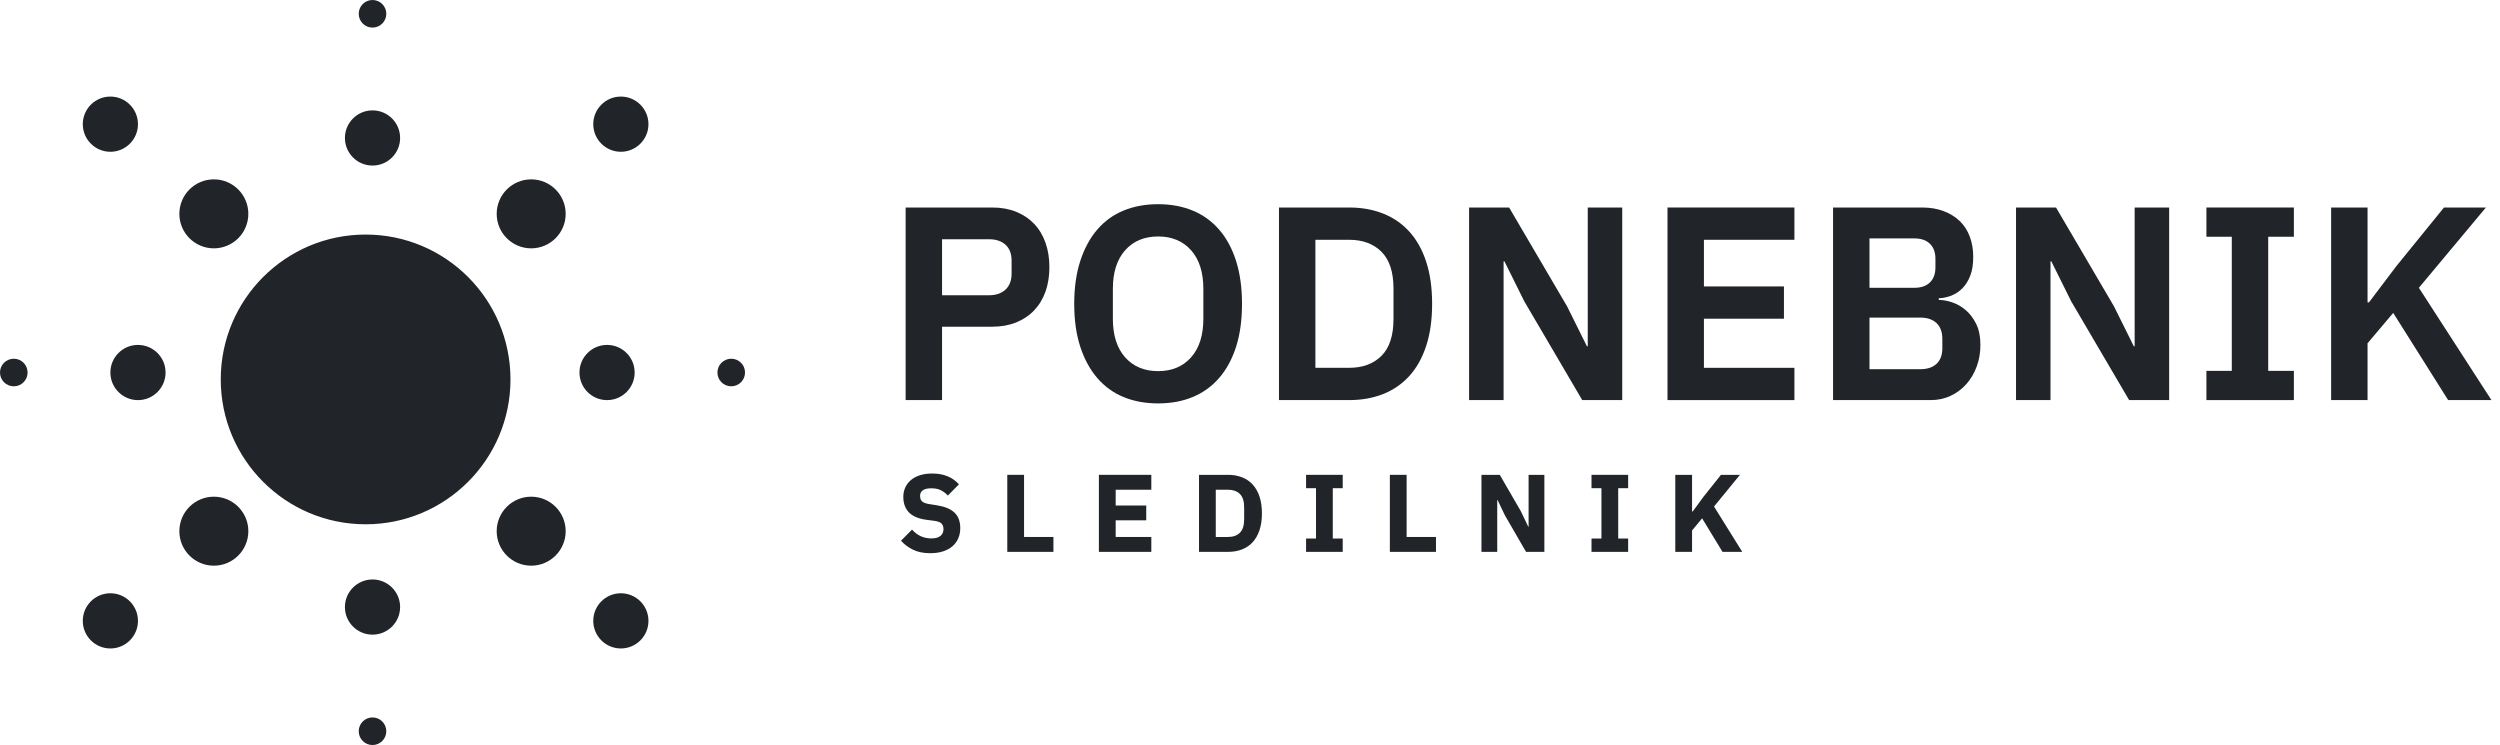 <?xml version="1.0" encoding="UTF-8"?>
<svg width="151px" height="45px" viewBox="0 0 151 45" version="1.1" xmlns="http://www.w3.org/2000/svg" xmlns:xlink="http://www.w3.org/1999/xlink">
    <title>podnebnik-logo--black</title>
    <g id="Symbols" stroke="none" stroke-width="1" fill="none" fill-rule="evenodd">
        <g id="podnebnik-logo--black" fill="#212529">
            <g id="PODNEBNIK" transform="translate(54.7, 12.333)" fill-rule="nonzero">
                <path d="M0,11.833 L0,0.2 L5.233,0.2 C5.767,0.2 6.247,0.286 6.675,0.458 C7.103,0.631 7.467,0.875 7.767,1.192 C8.067,1.508 8.294,1.889 8.45,2.333 C8.606,2.778 8.683,3.267 8.683,3.8 C8.683,4.344 8.606,4.836 8.45,5.275 C8.294,5.714 8.067,6.092 7.767,6.408 C7.467,6.725 7.103,6.969 6.675,7.142 C6.247,7.314 5.767,7.4 5.233,7.4 L2.2,7.4 L2.2,11.833 L0,11.833 Z M2.2,5.5 L5.033,5.5 C5.456,5.5 5.789,5.386 6.033,5.158 C6.278,4.931 6.4,4.606 6.4,4.183 L6.4,3.417 C6.4,2.994 6.278,2.672 6.033,2.45 C5.789,2.228 5.456,2.117 5.033,2.117 L2.2,2.117 L2.2,5.5 Z" id="Shape"></path>
                <path d="M15.25,12.033 C14.483,12.033 13.789,11.906 13.167,11.65 C12.544,11.394 12.014,11.011 11.575,10.5 C11.136,9.989 10.794,9.361 10.55,8.617 C10.306,7.872 10.183,7.006 10.183,6.017 C10.183,5.039 10.306,4.175 10.55,3.425 C10.794,2.675 11.136,2.044 11.575,1.533 C12.014,1.022 12.544,0.639 13.167,0.383 C13.789,0.128 14.483,0 15.25,0 C16.017,0 16.711,0.128 17.333,0.383 C17.956,0.639 18.489,1.022 18.933,1.533 C19.378,2.044 19.719,2.675 19.958,3.425 C20.197,4.175 20.317,5.039 20.317,6.017 C20.317,7.006 20.197,7.872 19.958,8.617 C19.719,9.361 19.378,9.989 18.933,10.5 C18.489,11.011 17.956,11.394 17.333,11.65 C16.711,11.906 16.017,12.033 15.25,12.033 Z M15.25,10.083 C16.083,10.083 16.747,9.806 17.242,9.25 C17.736,8.694 17.983,7.917 17.983,6.917 L17.983,5.117 C17.983,4.117 17.736,3.339 17.242,2.783 C16.747,2.228 16.083,1.95 15.25,1.95 C14.417,1.95 13.753,2.228 13.258,2.783 C12.764,3.339 12.517,4.117 12.517,5.117 L12.517,6.917 C12.517,7.917 12.764,8.694 13.258,9.25 C13.753,9.806 14.417,10.083 15.25,10.083 Z" id="Shape"></path>
                <path d="M22.55,0.2 L26.783,0.2 C27.539,0.2 28.225,0.322 28.842,0.567 C29.458,0.811 29.986,1.175 30.425,1.658 C30.864,2.142 31.203,2.747 31.442,3.475 C31.681,4.203 31.8,5.05 31.8,6.017 C31.8,6.983 31.681,7.831 31.442,8.558 C31.203,9.286 30.864,9.892 30.425,10.375 C29.986,10.858 29.458,11.222 28.842,11.467 C28.225,11.711 27.539,11.833 26.783,11.833 L22.55,11.833 L22.55,0.2 Z M26.783,9.883 C27.606,9.883 28.258,9.642 28.742,9.158 C29.225,8.675 29.467,7.933 29.467,6.933 L29.467,5.1 C29.467,4.1 29.225,3.358 28.742,2.875 C28.258,2.392 27.606,2.15 26.783,2.15 L24.75,2.15 L24.75,9.883 L26.783,9.883 Z" id="Shape"></path>
                <polygon id="Path" points="37.367 5.867 36.167 3.45 36.117 3.45 36.117 11.833 34.033 11.833 34.033 0.2 36.45 0.2 39.95 6.167 41.15 8.583 41.2 8.583 41.2 0.2 43.283 0.2 43.283 11.833 40.867 11.833"></polygon>
                <polygon id="Path" points="46.017 11.833 46.017 0.2 53.683 0.2 53.683 2.15 48.217 2.15 48.217 4.967 53.05 4.967 53.05 6.917 48.217 6.917 48.217 9.883 53.683 9.883 53.683 11.833"></polygon>
                <path d="M56.017,0.2 L61.4,0.2 C61.878,0.2 62.308,0.272 62.692,0.417 C63.075,0.561 63.4,0.761 63.667,1.017 C63.933,1.272 64.136,1.586 64.275,1.958 C64.414,2.331 64.483,2.739 64.483,3.183 C64.483,3.628 64.425,4.003 64.308,4.308 C64.192,4.614 64.036,4.867 63.842,5.067 C63.647,5.267 63.425,5.417 63.175,5.517 C62.925,5.617 62.667,5.672 62.4,5.683 L62.4,5.783 C62.656,5.783 62.931,5.833 63.225,5.933 C63.519,6.033 63.792,6.192 64.042,6.408 C64.292,6.625 64.5,6.903 64.667,7.242 C64.833,7.581 64.917,8 64.917,8.5 C64.917,8.967 64.842,9.403 64.692,9.808 C64.542,10.214 64.333,10.567 64.067,10.867 C63.8,11.167 63.483,11.403 63.117,11.575 C62.75,11.747 62.35,11.833 61.917,11.833 L56.017,11.833 L56.017,0.2 Z M58.217,9.967 L61.283,9.967 C61.706,9.967 62.033,9.858 62.267,9.642 C62.5,9.425 62.617,9.111 62.617,8.7 L62.617,8.133 C62.617,7.722 62.5,7.406 62.267,7.183 C62.033,6.961 61.706,6.85 61.283,6.85 L58.217,6.85 L58.217,9.967 Z M58.217,5.05 L60.933,5.05 C61.333,5.05 61.644,4.942 61.867,4.725 C62.089,4.508 62.2,4.206 62.2,3.817 L62.2,3.3 C62.2,2.911 62.089,2.608 61.867,2.392 C61.644,2.175 61.333,2.067 60.933,2.067 L58.217,2.067 L58.217,5.05 Z" id="Shape"></path>
                <polygon id="Path" points="70.4 5.867 69.2 3.45 69.15 3.45 69.15 11.833 67.067 11.833 67.067 0.2 69.483 0.2 72.983 6.167 74.183 8.583 74.233 8.583 74.233 0.2 76.317 0.2 76.317 11.833 73.9 11.833"></polygon>
                <polygon id="Path" points="78.567 11.833 78.567 10.067 80.1 10.067 80.1 1.967 78.567 1.967 78.567 0.2 83.85 0.2 83.85 1.967 82.3 1.967 82.3 10.067 83.85 10.067 83.85 11.833"></polygon>
                <polygon id="Path" points="89.85 6.567 88.3 8.4 88.3 11.833 86.1 11.833 86.1 0.2 88.3 0.2 88.3 5.933 88.383 5.933 90.033 3.75 92.917 0.2 95.45 0.2 91.4 5.05 95.783 11.833 93.167 11.833"></polygon>
            </g>
            <g id="zdavniki-sledilnik-logo" transform="translate(54.42, 28.6)" fill-rule="nonzero">
                <g id="ZDRAVNIKI-SLEDILNIK">
                    <path d="M1.767,4.813 C1.358,4.813 1.011,4.743 0.727,4.603 C0.442,4.463 0.2,4.282 0,4.06 L0.667,3.387 C0.982,3.742 1.371,3.92 1.833,3.92 C2.082,3.92 2.267,3.869 2.387,3.767 C2.507,3.664 2.567,3.529 2.567,3.36 C2.567,3.231 2.531,3.123 2.46,3.037 C2.389,2.95 2.244,2.891 2.027,2.86 L1.567,2.8 C1.073,2.738 0.712,2.589 0.483,2.353 C0.254,2.118 0.14,1.804 0.14,1.413 C0.14,1.204 0.18,1.013 0.26,0.84 C0.34,0.667 0.454,0.518 0.603,0.393 C0.752,0.269 0.934,0.172 1.15,0.103 C1.366,0.034 1.611,0 1.887,0 C2.238,0 2.547,0.056 2.813,0.167 C3.08,0.278 3.309,0.44 3.5,0.653 L2.827,1.333 C2.716,1.204 2.581,1.099 2.423,1.017 C2.266,0.934 2.067,0.893 1.827,0.893 C1.6,0.893 1.431,0.933 1.32,1.013 C1.209,1.093 1.153,1.204 1.153,1.347 C1.153,1.507 1.197,1.622 1.283,1.693 C1.37,1.764 1.511,1.816 1.707,1.847 L2.167,1.92 C2.647,1.996 3.002,2.143 3.233,2.363 C3.464,2.583 3.58,2.896 3.58,3.3 C3.58,3.522 3.54,3.727 3.46,3.913 C3.38,4.1 3.263,4.26 3.11,4.393 C2.957,4.527 2.767,4.63 2.54,4.703 C2.313,4.777 2.056,4.813 1.767,4.813 Z" id="S"></path>
                    <polygon id="L" points="6.42 4.733 6.42 0.08 7.433 0.08 7.433 3.833 9.207 3.833 9.207 4.733"></polygon>
                    <polygon id="E" points="11.953 4.733 11.953 0.08 15.12 0.08 15.12 0.98 12.967 0.98 12.967 1.933 14.813 1.933 14.813 2.827 12.967 2.827 12.967 3.833 15.12 3.833 15.12 4.733"></polygon>
                    <path d="M18,0.08 L19.753,0.08 C20.06,0.08 20.34,0.129 20.593,0.227 C20.847,0.324 21.062,0.47 21.24,0.663 C21.418,0.857 21.556,1.099 21.653,1.39 C21.751,1.681 21.8,2.02 21.8,2.407 C21.8,2.793 21.751,3.132 21.653,3.423 C21.556,3.714 21.418,3.957 21.24,4.15 C21.062,4.343 20.847,4.489 20.593,4.587 C20.34,4.684 20.06,4.733 19.753,4.733 L18,4.733 L18,0.08 Z M19.753,3.833 C20.056,3.833 20.293,3.749 20.467,3.58 C20.64,3.411 20.727,3.14 20.727,2.767 L20.727,2.047 C20.727,1.673 20.64,1.402 20.467,1.233 C20.293,1.064 20.056,0.98 19.753,0.98 L19.013,0.98 L19.013,3.833 L19.753,3.833 Z" id="D"></path>
                    <polygon id="I" points="24.467 4.733 24.467 3.927 25.067 3.927 25.067 0.887 24.467 0.887 24.467 0.08 26.68 0.08 26.68 0.887 26.08 0.887 26.08 3.927 26.68 3.927 26.68 4.733"></polygon>
                    <polygon id="L" points="29.527 4.733 29.527 0.08 30.54 0.08 30.54 3.833 32.313 3.833 32.313 4.733"></polygon>
                    <polygon id="N" points="36.48 2.533 36.033 1.6 36.013 1.6 36.013 4.733 35.06 4.733 35.06 0.08 36.167 0.08 37.44 2.28 37.887 3.213 37.907 3.213 37.907 0.08 38.86 0.08 38.86 4.733 37.753 4.733"></polygon>
                    <polygon id="I" points="41.707 4.733 41.707 3.927 42.307 3.927 42.307 0.887 41.707 0.887 41.707 0.08 43.92 0.08 43.92 0.887 43.32 0.887 43.32 3.927 43.92 3.927 43.92 4.733"></polygon>
                    <polygon id="K" points="48.387 2.707 47.78 3.44 47.78 4.733 46.767 4.733 46.767 0.08 47.78 0.08 47.78 2.293 47.82 2.293 48.48 1.393 49.527 0.08 50.673 0.08 49.107 1.993 50.813 4.733 49.62 4.733"></polygon>
                </g>
            </g>
            <path d="M32.083,30 C33.234,30 34.167,30.933 34.167,32.083 C34.167,33.234 33.234,34.167 32.083,34.167 C30.933,34.167 30,33.234 30,32.083 C30,30.933 30.933,30 32.083,30 Z M12.917,30 C14.067,30 15,30.933 15,32.083 C15,33.234 14.067,34.167 12.917,34.167 C11.766,34.167 10.833,33.234 10.833,32.083 C10.833,30.933 11.766,30 12.917,30 Z M22.083,14.167 C26.916,14.167 30.833,18.084 30.833,22.917 C30.833,27.749 26.916,31.667 22.083,31.667 C17.251,31.667 13.333,27.749 13.333,22.917 C13.333,18.084 17.251,14.167 22.083,14.167 Z M32.083,10.833 C33.234,10.833 34.167,11.766 34.167,12.917 C34.167,14.067 33.234,15 32.083,15 C30.933,15 30,14.067 30,12.917 C30,11.766 30.933,10.833 32.083,10.833 Z M12.917,10.833 C14.067,10.833 15,11.766 15,12.917 C15,14.067 14.067,15 12.917,15 C11.766,15 10.833,14.067 10.833,12.917 C10.833,11.766 11.766,10.833 12.917,10.833 Z M22.5,10 C23.42,10 24.167,9.254 24.167,8.333 C24.167,7.413 23.42,6.667 22.5,6.667 C21.58,6.667 20.833,7.413 20.833,8.333 C20.833,9.254 21.58,10 22.5,10 Z M22.5,38.333 C23.42,38.333 24.167,37.587 24.167,36.667 C24.167,35.746 23.42,35 22.5,35 C21.58,35 20.833,35.746 20.833,36.667 C20.833,37.587 21.58,38.333 22.5,38.333 Z M37.5,39.167 C38.42,39.167 39.167,38.42 39.167,37.5 C39.167,36.58 38.42,35.833 37.5,35.833 C36.58,35.833 35.833,36.58 35.833,37.5 C35.833,38.42 36.58,39.167 37.5,39.167 Z M22.5,45 C22.96,45 23.333,44.627 23.333,44.167 C23.333,43.706 22.96,43.333 22.5,43.333 C22.04,43.333 21.667,43.706 21.667,44.167 C21.667,44.627 22.04,45 22.5,45 Z M38.333,22.5 C38.333,21.58 37.587,20.833 36.667,20.833 C35.746,20.833 35,21.58 35,22.5 C35,23.42 35.746,24.167 36.667,24.167 C37.587,24.167 38.333,23.42 38.333,22.5 Z M39.167,7.5 C39.167,6.58 38.42,5.833 37.5,5.833 C36.58,5.833 35.833,6.58 35.833,7.5 C35.833,8.42 36.58,9.167 37.5,9.167 C38.42,9.167 39.167,8.42 39.167,7.5 Z M45,22.5 C45,22.04 44.627,21.667 44.167,21.667 C43.706,21.667 43.333,22.04 43.333,22.5 C43.333,22.96 43.706,23.333 44.167,23.333 C44.627,23.333 45,22.96 45,22.5 Z M6.667,22.5 C6.667,21.58 7.413,20.833 8.333,20.833 C9.254,20.833 10,21.58 10,22.5 C10,23.42 9.254,24.167 8.333,24.167 C7.413,24.167 6.667,23.42 6.667,22.5 Z M5,7.5 C5,6.58 5.746,5.833 6.667,5.833 C7.587,5.833 8.333,6.58 8.333,7.5 C8.333,8.42 7.587,9.167 6.667,9.167 C5.746,9.167 5,8.42 5,7.5 Z M-6.66133815e-16,22.5 C-6.66133815e-16,22.04 0.373,21.667 0.833,21.667 C1.294,21.667 1.667,22.04 1.667,22.5 C1.667,22.96 1.294,23.333 0.833,23.333 C0.373,23.333 -6.66133815e-16,22.96 -6.66133815e-16,22.5 Z M5,37.5 C5,38.42 5.746,39.167 6.667,39.167 C7.587,39.167 8.333,38.42 8.333,37.5 C8.333,36.58 7.587,35.833 6.667,35.833 C5.746,35.833 5,36.58 5,37.5 Z M22.5,1.667 C22.96,1.667 23.333,1.294 23.333,0.833 C23.333,0.373 22.96,0 22.5,0 C22.04,0 21.667,0.373 21.667,0.833 C21.667,1.294 22.04,1.667 22.5,1.667 Z" id="Combined-Shape"></path>
        </g>
    </g>
</svg>